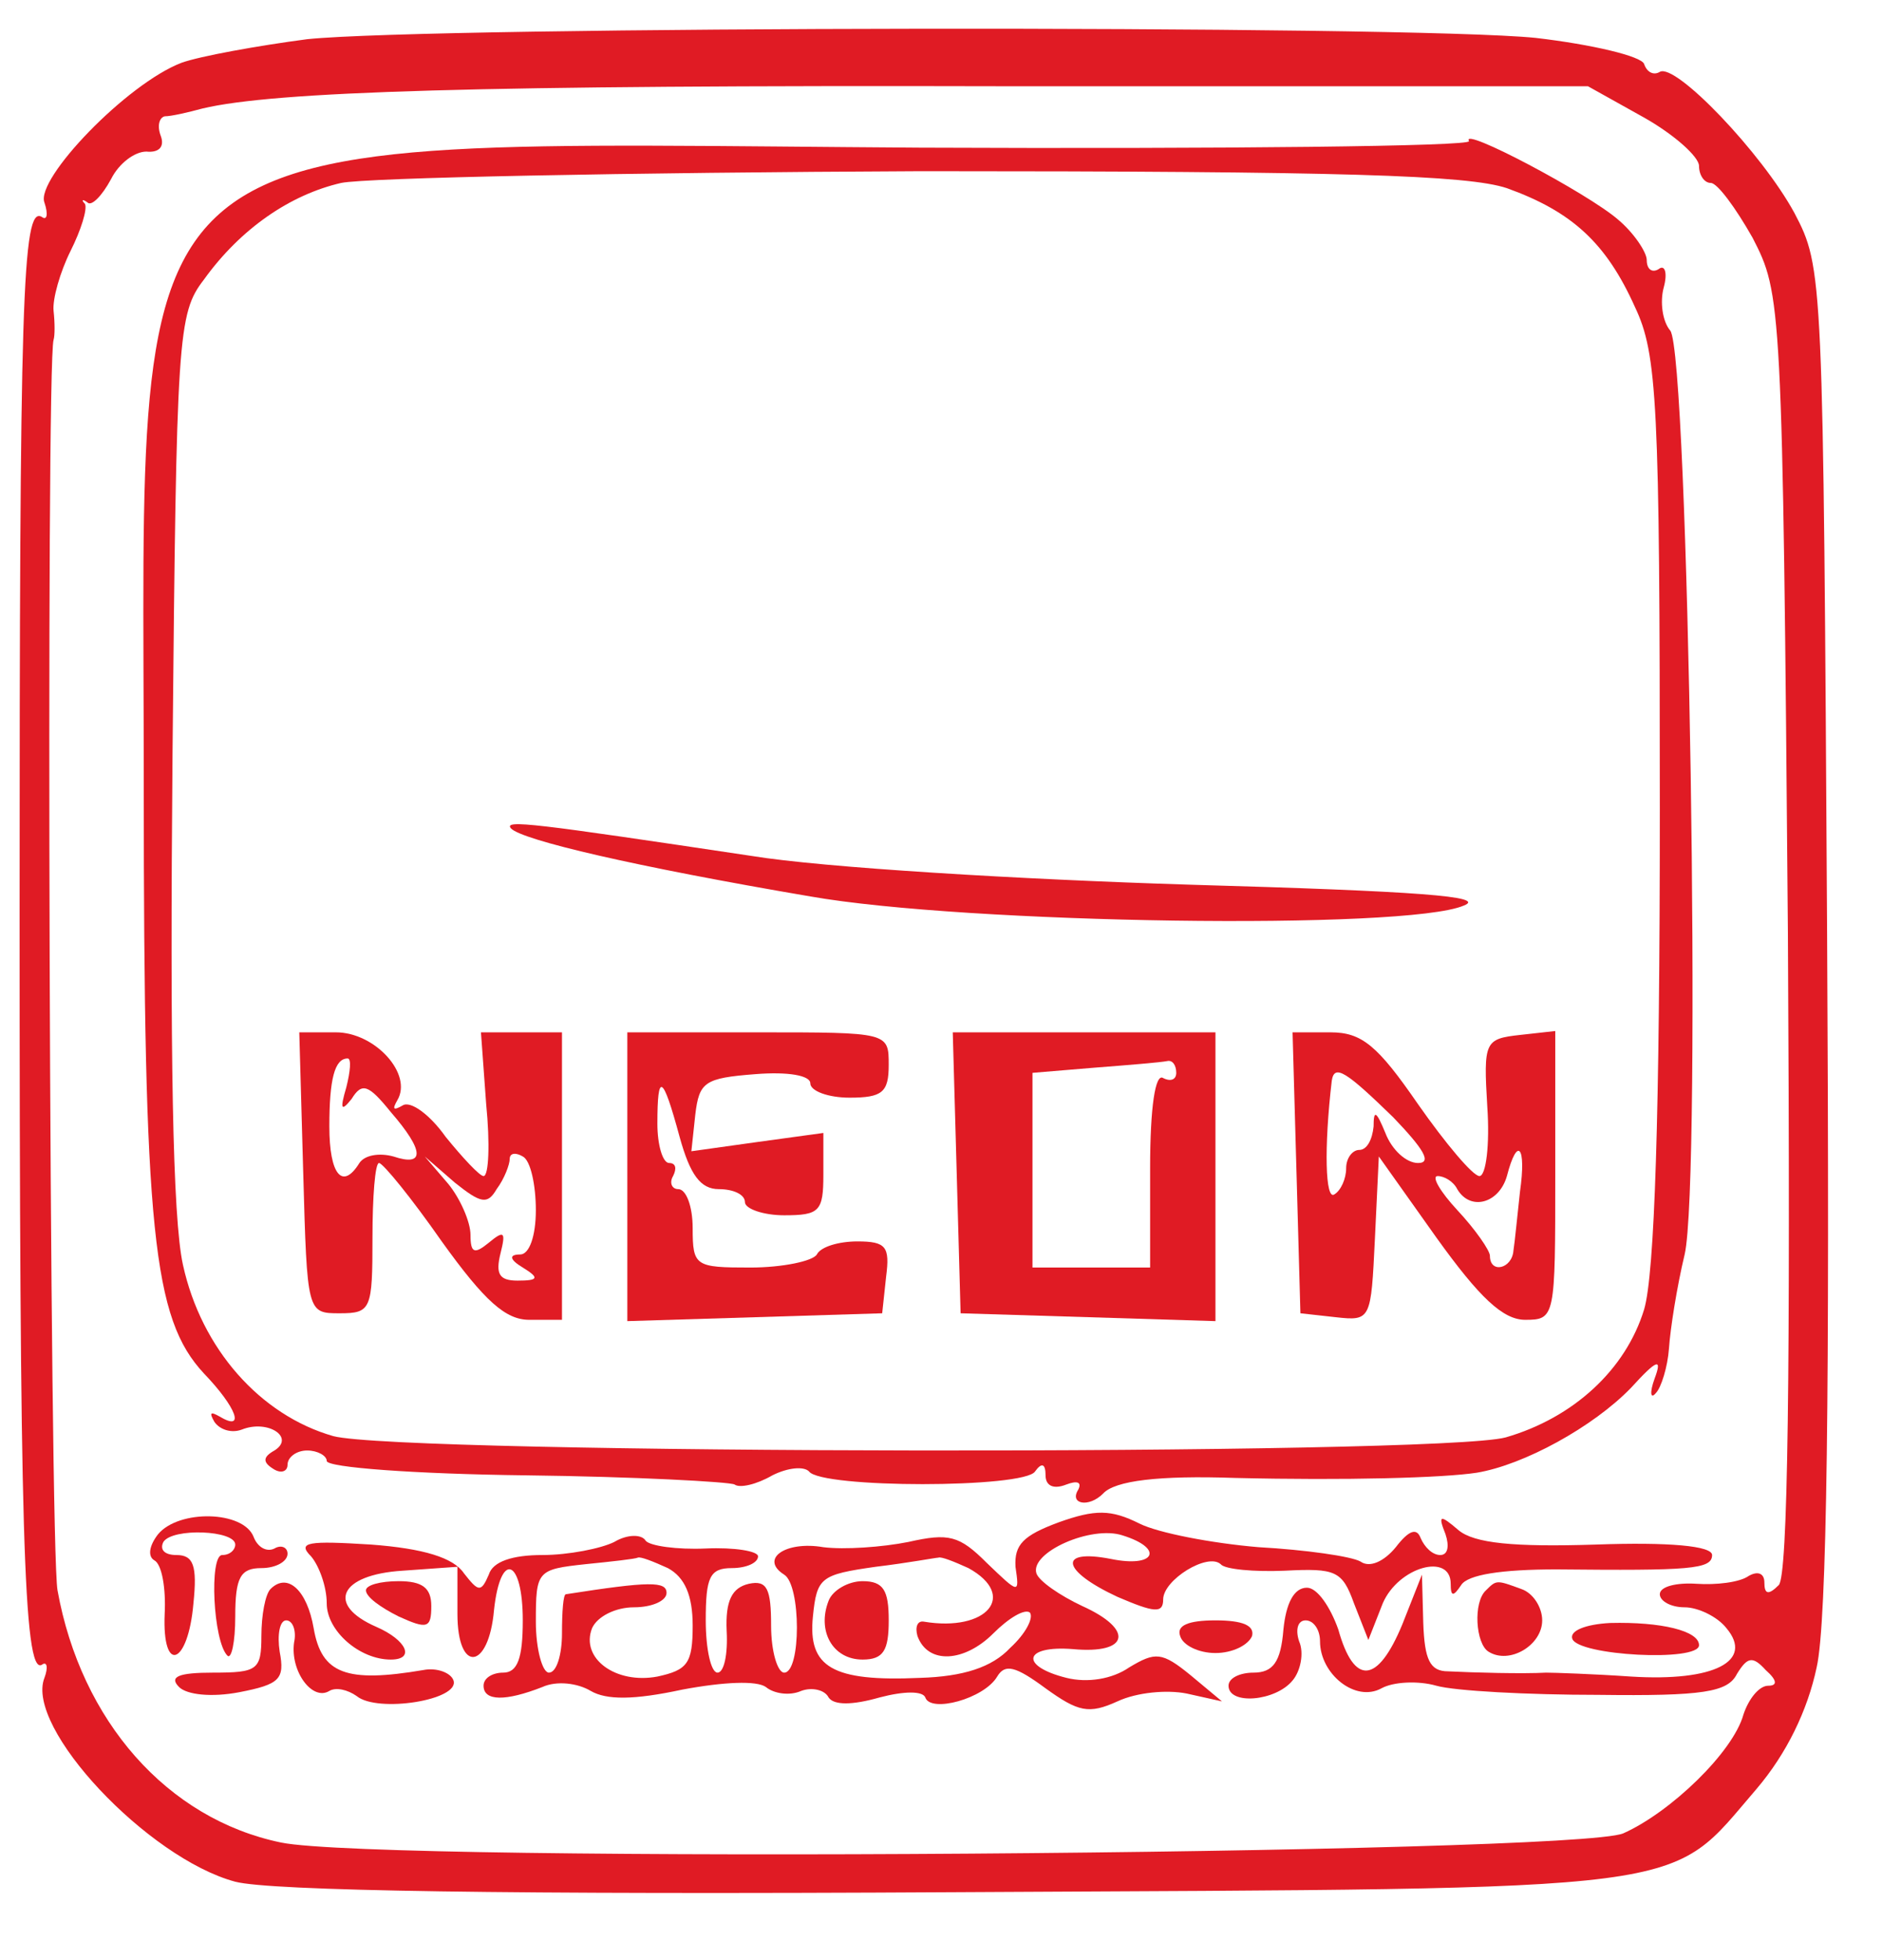  <svg  version="1.0" xmlns="http://www.w3.org/2000/svg"  width="144pt" height="150pt" viewBox="0 0 144 150"  preserveAspectRatio="xMidYMid meet">  <g transform="translate(0,150) scale(0.1,-0.1)" fill="#e01b24" stroke="none"> <path d="M235 1470 c-38 -5 -82 -13 -96 -18 -42 -16 -112 -89 -105 -107 3 -9 2 -14 -2 -11 -15 9 -17 -64 -17 -534 0 -467 3 -582 17 -574 4 3 5 -2 2 -10 -15 -38 79 -138 146 -156 27 -7 207 -10 553 -8 574 3 542 -1 611 79 23 27 39 60 46 93 8 35 10 212 8 561 -3 506 -3 510 -25 552 -25 46 -91 115 -103 108 -5 -3 -10 0 -12 6 -2 6 -40 15 -83 20 -99 10 -844 9 -940 -1z m1023 -60 c23 -13 42 -30 42 -37 0 -7 4 -13 9 -13 5 0 19 -19 32 -42 22 -43 23 -46 27 -532 2 -341 0 -492 -7 -499 -8 -8 -11 -7 -11 2 0 7 -5 9 -12 5 -7 -5 -25 -7 -40 -6 -15 1 -28 -2 -28 -8 0 -5 8 -10 19 -10 10 0 25 -7 32 -16 21 -25 -9 -41 -73 -37 -29 2 -59 3 -65 3 -18 -1 -55 0 -75 1 -14 0 -18 9 -19 37 l-1 37 -15 -38 c-19 -46 -37 -47 -49 -4 -6 17 -16 32 -24 32 -10 0 -16 -12 -18 -32 -2 -25 -8 -33 -23 -33 -10 0 -19 -4 -19 -10 0 -15 36 -12 49 4 6 7 9 21 5 30 -3 9 -1 16 5 16 6 0 11 -7 11 -16 0 -25 27 -47 47 -36 9 5 28 6 42 2 14 -4 70 -7 124 -7 80 -1 99 2 106 16 8 13 12 14 22 3 9 -8 9 -12 2 -12 -7 0 -15 -10 -19 -22 -8 -29 -56 -75 -92 -91 -38 -16 -950 -23 -1027 -7 -87 18 -153 93 -171 193 -6 33 -9 938 -3 957 1 3 1 13 0 22 -1 9 5 30 13 46 8 16 13 32 11 36 -3 3 -2 4 2 1 3 -3 11 5 18 18 6 12 18 21 27 21 10 -1 14 4 11 12 -3 8 -1 14 3 15 5 0 18 3 29 6 55 13 209 18 615 17 l445 0 43 -24z"/> <path d="M1124 1392 c2 -4 -187 -6 -420 -5 -628 4 -594 32 -594 -488 0 -342 7 -408 46 -450 25 -26 32 -45 12 -33 -7 4 -8 3 -4 -4 4 -6 13 -9 21 -6 20 8 41 -6 25 -16 -9 -5 -9 -9 -1 -14 6 -4 11 -2 11 3 0 6 7 11 15 11 8 0 15 -4 15 -8 0 -5 68 -10 152 -11 84 -1 156 -5 160 -7 4 -3 17 0 29 7 12 6 24 7 28 3 9 -13 165 -13 173 0 5 7 8 6 8 -3 0 -8 6 -11 16 -7 8 3 12 2 9 -4 -7 -11 8 -14 19 -3 9 10 43 14 101 12 85 -2 159 0 185 4 36 6 89 35 118 65 20 22 24 23 18 7 -4 -11 -3 -16 1 -11 4 4 9 20 10 34 1 15 6 47 12 72 13 56 3 689 -11 707 -6 7 -8 22 -5 33 3 11 1 18 -4 14 -5 -3 -9 0 -9 7 0 6 -10 21 -22 31 -23 20 -121 72 -114 60z m29 -36 c50 -18 76 -42 98 -91 17 -36 19 -72 19 -384 0 -235 -4 -356 -12 -383 -14 -46 -54 -83 -106 -98 -52 -14 -844 -13 -897 1 -56 16 -101 67 -115 131 -8 36 -10 163 -8 390 3 322 4 338 24 364 28 39 66 65 105 74 19 4 218 8 444 9 322 0 418 -3 448 -13z"/> <path d="M391 866 c9 -9 94 -29 229 -52 119 -21 456 -26 500 -7 18 7 -34 11 -210 16 -129 4 -280 13 -335 22 -167 25 -190 28 -184 21z"/> <path d="M232 603 c3 -108 3 -108 28 -108 24 0 25 3 25 58 0 31 2 57 5 57 3 0 25 -27 48 -60 33 -46 49 -60 67 -60 l25 0 0 110 0 110 -31 0 -31 0 4 -55 c3 -30 2 -55 -2 -55 -3 0 -16 14 -29 30 -12 17 -27 28 -33 24 -7 -4 -8 -3 -4 4 12 20 -17 52 -47 52 l-28 0 3 -107z m33 65 c-5 -17 -4 -19 4 -9 8 13 13 11 30 -10 26 -30 26 -42 2 -34 -11 3 -22 1 -26 -5 -13 -21 -23 -9 -23 28 0 36 4 52 14 52 3 0 2 -10 -1 -22z m145 -94 c0 -20 -5 -34 -12 -34 -9 0 -8 -4 2 -10 13 -8 12 -10 -4 -10 -14 0 -17 5 -13 21 4 16 3 18 -9 8 -11 -9 -14 -8 -14 6 0 10 -8 28 -17 39 l-18 21 23 -20 c20 -16 25 -17 32 -5 6 8 10 19 10 23 0 5 5 5 10 2 6 -3 10 -22 10 -41z"/> <path d="M480 600 l0 -111 98 3 97 3 3 28 c3 23 0 27 -22 27 -14 0 -28 -4 -31 -10 -3 -5 -26 -10 -51 -10 -42 0 -44 1 -44 30 0 17 -5 30 -11 30 -5 0 -7 5 -4 10 3 6 2 10 -3 10 -5 0 -9 14 -9 30 0 40 4 38 17 -10 8 -29 16 -40 30 -40 11 0 20 -4 20 -10 0 -5 14 -10 30 -10 27 0 30 3 30 31 l0 32 -51 -7 -50 -7 3 28 c3 25 7 28 46 31 25 2 42 -1 42 -7 0 -6 14 -11 30 -11 25 0 30 4 30 25 0 25 0 25 -100 25 l-100 0 0 -110z"/> <path d="M732 603 l3 -108 98 -3 97 -3 0 111 0 110 -100 0 -101 0 3 -107z m168 76 c0 -5 -4 -7 -10 -4 -6 4 -10 -22 -10 -69 l0 -76 -45 0 -45 0 0 74 0 75 48 4 c26 2 50 4 55 5 4 1 7 -3 7 -9z"/> <path d="M992 603 l3 -108 27 -3 c27 -3 27 -2 30 60 l3 63 44 -62 c33 -46 51 -63 68 -63 23 0 23 2 23 111 l0 110 -27 -3 c-27 -3 -28 -5 -25 -55 2 -29 -1 -53 -6 -53 -5 0 -26 25 -47 55 -31 45 -43 55 -67 55 l-29 0 3 -107z m74 42 c23 -24 30 -35 19 -35 -9 0 -20 10 -25 23 -7 17 -9 18 -9 5 -1 -10 -5 -18 -11 -18 -5 0 -10 -6 -10 -14 0 -8 -4 -17 -9 -20 -7 -5 -8 36 -2 87 2 13 11 7 47 -28z m97 -57 c-2 -18 -4 -39 -5 -45 -1 -14 -18 -18 -18 -4 0 4 -11 20 -25 35 -13 14 -20 26 -15 26 5 0 12 -4 15 -10 10 -17 32 -11 38 10 8 31 15 23 10 -12z"/> <path d="M810 335 c-27 -10 -34 -17 -33 -34 3 -21 3 -21 -22 3 -21 21 -29 23 -60 16 -20 -4 -49 -6 -65 -4 -29 5 -49 -9 -30 -21 13 -8 13 -75 0 -75 -5 0 -10 16 -10 36 0 28 -3 35 -17 32 -13 -3 -18 -13 -17 -36 1 -18 -2 -32 -7 -32 -5 0 -9 18 -9 40 0 33 3 40 20 40 11 0 20 4 20 9 0 4 -18 7 -40 6 -22 -1 -43 2 -46 6 -3 5 -14 5 -24 -1 -10 -5 -35 -10 -55 -10 -23 0 -38 -5 -41 -15 -6 -14 -8 -13 -19 1 -8 12 -31 19 -71 22 -48 3 -57 2 -46 -9 6 -7 12 -23 12 -36 0 -21 25 -43 49 -43 19 0 12 15 -11 25 -39 17 -28 40 20 43 l42 3 0 -36 c0 -46 24 -43 28 3 5 46 22 39 22 -8 0 -29 -4 -40 -15 -40 -8 0 -15 -4 -15 -10 0 -12 17 -12 45 -1 11 5 27 3 37 -3 12 -7 33 -7 70 1 32 6 57 7 64 2 6 -5 18 -7 27 -3 8 3 18 1 21 -5 4 -6 18 -6 39 0 19 5 33 5 35 0 4 -12 45 -1 55 16 6 10 14 8 37 -9 25 -18 33 -20 55 -10 15 7 38 9 53 6 l27 -6 -24 20 c-22 18 -27 18 -47 6 -13 -9 -32 -12 -48 -8 -36 9 -33 25 5 22 43 -4 47 15 7 33 -17 8 -33 19 -35 25 -5 16 42 37 66 29 32 -10 25 -25 -9 -18 -41 8 -38 -9 5 -29 28 -12 35 -13 35 -2 0 15 34 36 44 27 3 -4 26 -6 49 -5 39 2 44 0 53 -25 l11 -28 11 28 c12 28 52 39 52 15 0 -10 2 -10 8 -1 5 8 31 12 73 12 102 -1 119 0 119 11 0 7 -33 10 -89 8 -63 -2 -93 1 -105 11 -14 12 -16 12 -10 -3 3 -9 2 -16 -4 -16 -6 0 -12 6 -15 13 -3 8 -9 6 -19 -7 -9 -11 -20 -16 -27 -11 -7 4 -42 9 -78 11 -36 3 -77 11 -91 18 -22 11 -34 11 -62 1z m-299 -35 c13 -7 19 -21 19 -44 0 -29 -4 -34 -27 -39 -32 -6 -59 14 -50 37 4 9 18 16 32 16 14 0 25 5 25 11 0 9 -13 9 -77 -1 -2 0 -3 -13 -3 -30 0 -16 -4 -30 -10 -30 -5 0 -10 18 -10 39 0 39 1 40 38 44 20 2 38 4 40 5 2 1 12 -3 23 -8z m230 0 c38 -21 14 -49 -34 -41 -5 1 -7 -4 -5 -11 8 -22 36 -20 58 2 12 12 24 19 28 16 3 -4 -3 -16 -15 -27 -14 -15 -36 -22 -69 -23 -67 -3 -86 8 -82 47 3 30 6 32 48 38 25 3 46 7 48 7 2 1 12 -3 23 -8z"/> <path d="M634 275 c-9 -23 3 -45 26 -45 16 0 20 7 20 30 0 23 -4 30 -20 30 -11 0 -23 -7 -26 -15z"/> <path d="M121 326 c-7 -9 -8 -17 -3 -20 6 -3 9 -22 8 -41 -2 -47 18 -39 22 8 3 29 0 37 -13 37 -9 0 -13 4 -10 10 7 11 55 9 55 -2 0 -4 -4 -8 -10 -8 -10 0 -7 -66 4 -77 3 -3 6 10 6 30 0 30 4 37 20 37 11 0 20 5 20 11 0 5 -5 7 -10 4 -6 -3 -13 1 -16 9 -8 20 -57 21 -73 2z"/> <path d="M207 284 c-4 -4 -7 -20 -7 -36 0 -26 -3 -28 -37 -28 -26 0 -34 -3 -26 -11 6 -6 25 -8 46 -4 31 6 35 10 31 31 -2 13 0 24 5 24 5 0 8 -8 6 -17 -3 -22 14 -45 27 -37 5 3 14 1 21 -4 16 -13 79 -3 74 12 -2 6 -13 10 -23 8 -59 -10 -78 -3 -84 32 -5 29 -20 43 -33 30z"/> <path d="M280 283 c0 -5 11 -13 25 -20 22 -10 25 -9 25 8 0 14 -7 19 -25 19 -14 0 -25 -3 -25 -7z"/> <path d="M1137 283 c-10 -9 -8 -41 2 -47 16 -10 41 5 41 24 0 10 -7 21 -16 24 -19 7 -19 7 -27 -1z"/> <path d="M903 248 c2 -7 14 -13 27 -13 13 0 25 6 28 13 2 8 -7 12 -28 12 -21 0 -30 -4 -27 -12z"/> <path d="M1203 246 c4 -13 97 -18 97 -5 0 11 -29 18 -68 17 -19 -1 -31 -6 -29 -12z"/> </g> </svg> 